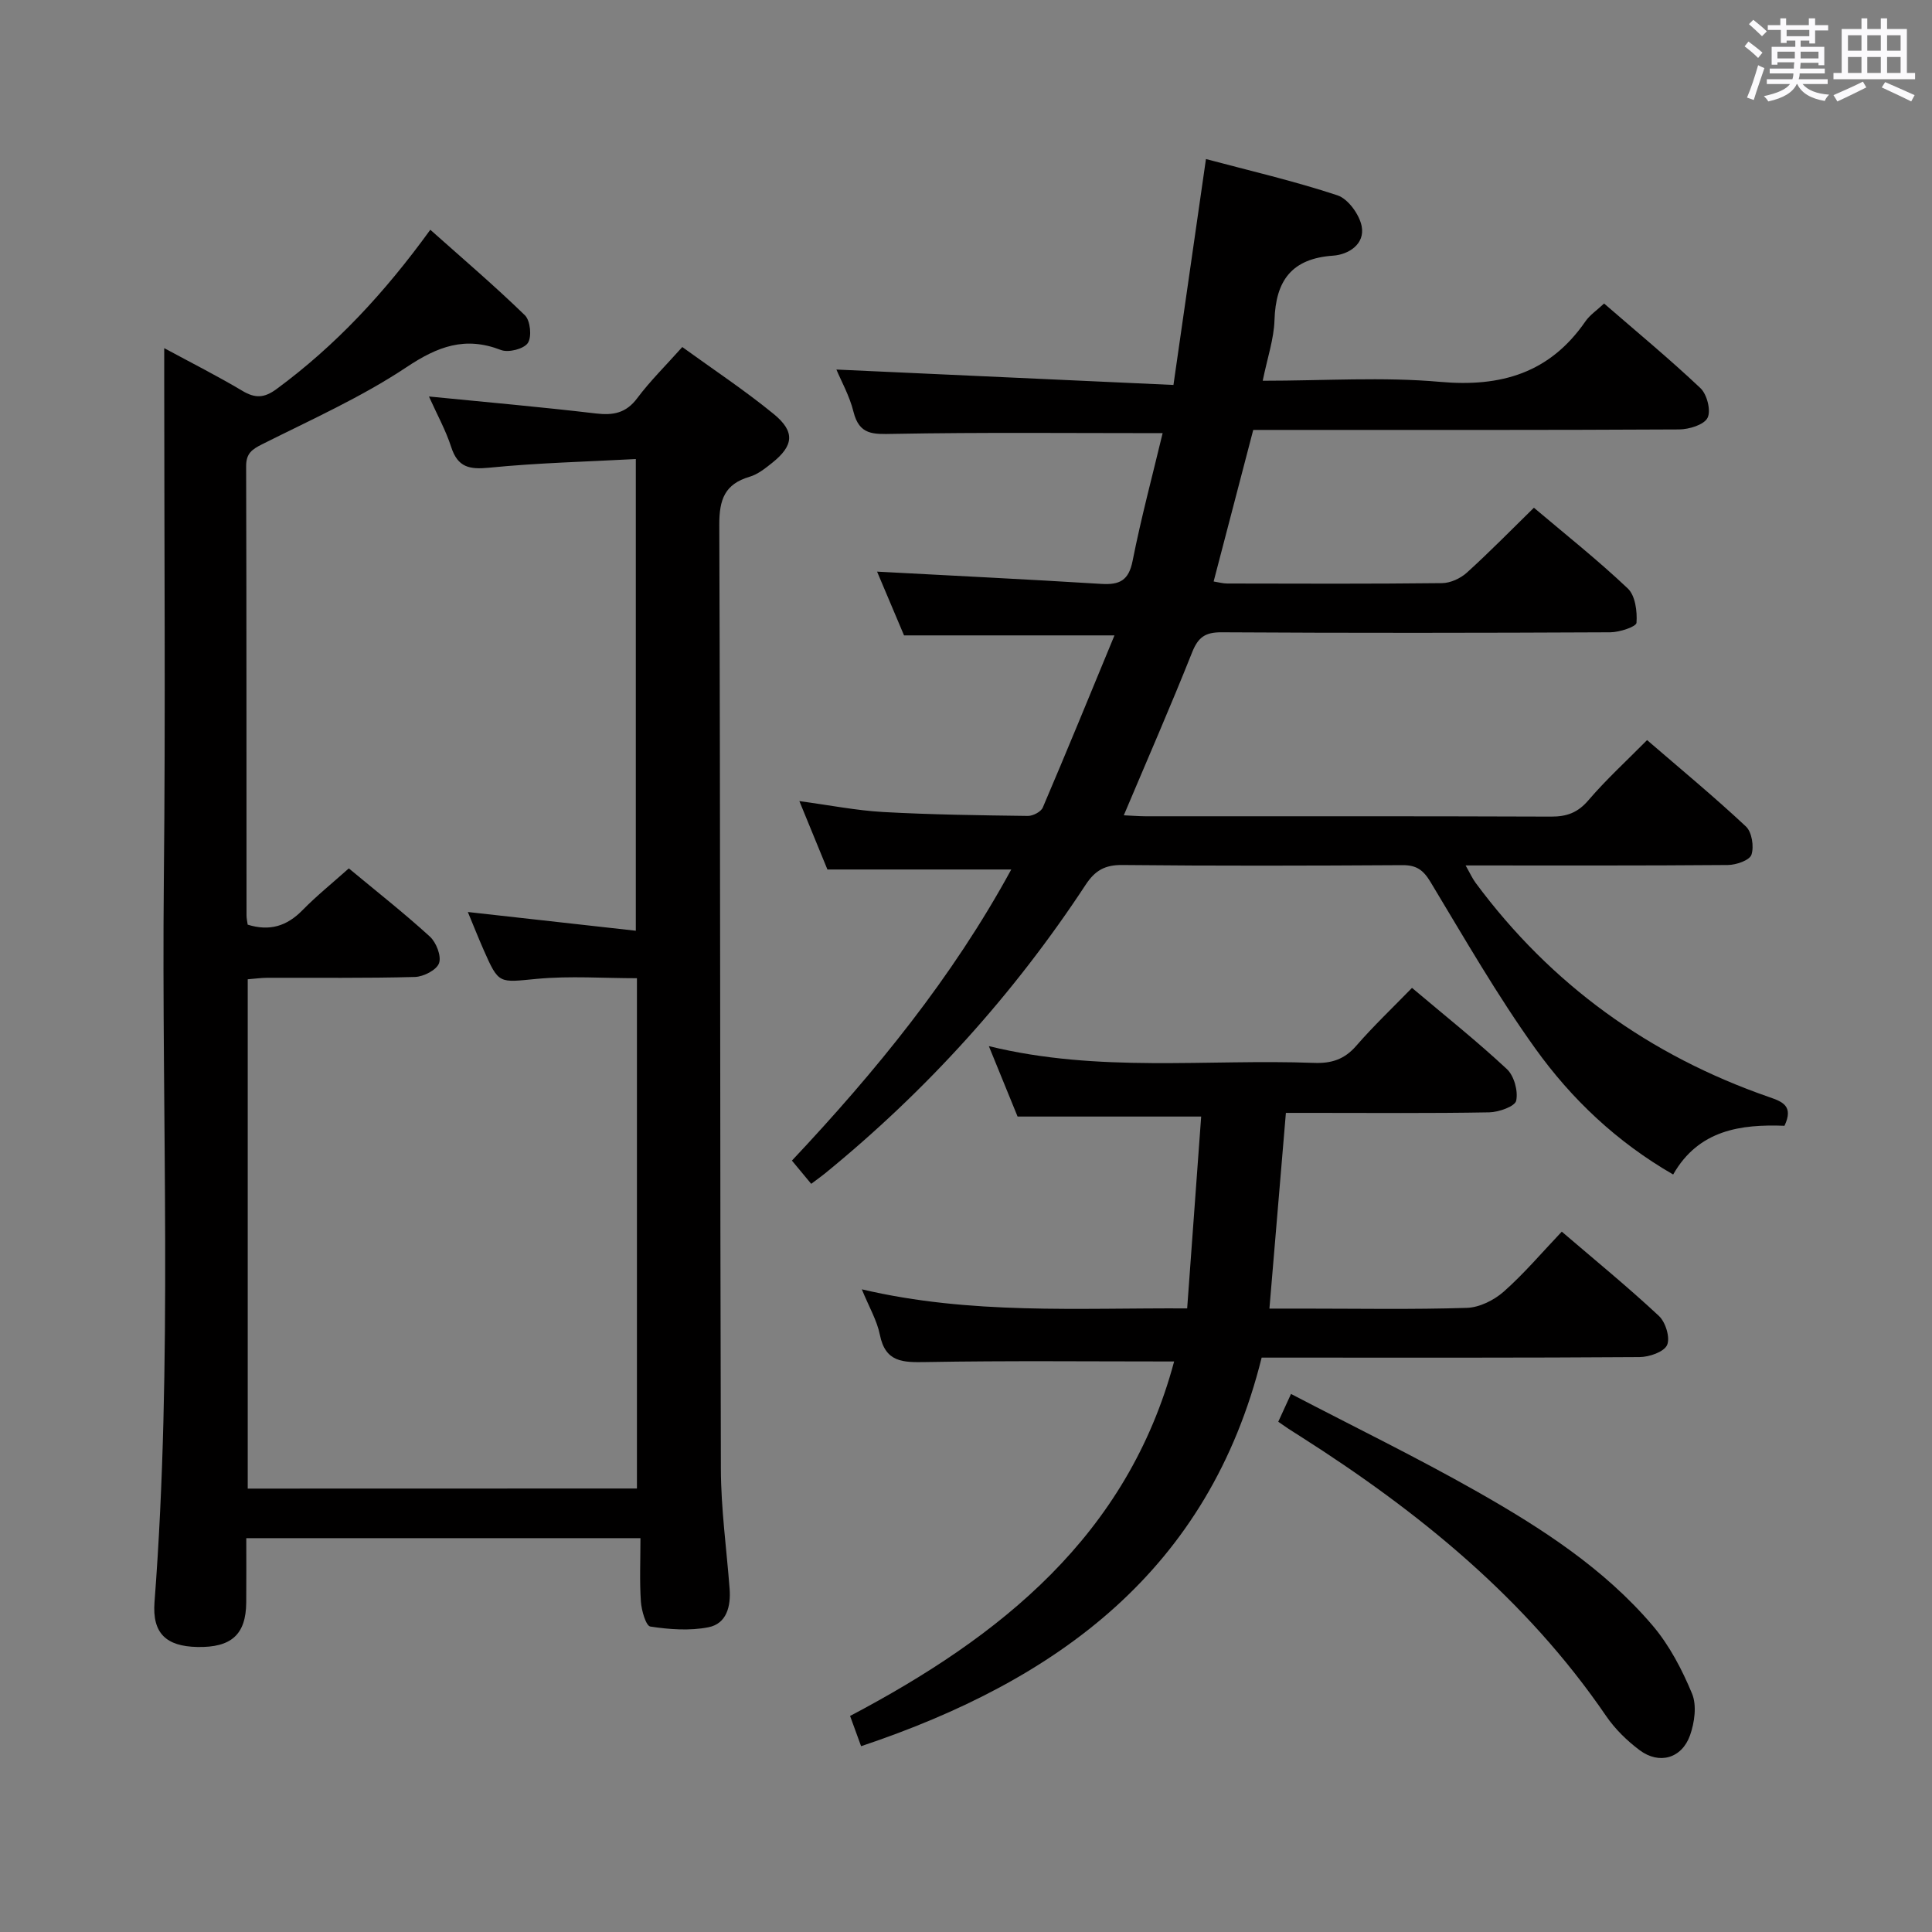 <svg enable-background="new 0 0 400 400" viewBox="0 0 400 400" xmlns="http://www.w3.org/2000/svg"><rect x="0" y="0" width="400" height="400" fill="#808080" stroke="none"/><path d="m361.2 9.6.8-1c.9.7 1.9 1.4 2.9 2.3l-.9 1.1c-1-1-2-1.8-2.8-2.4zm.5 10.6c.9-2.1 1.6-4.3 2.3-6.7.4.2.8.4 1.3.6-.7 2.1-1.5 4.3-2.2 6.6zm.4-15.2.9-.9c1 .8 2 1.6 2.8 2.4l-1 1c-.9-.9-1.8-1.7-2.7-2.5zm12.5-1.2h1.2v1.4h2.7v1.1h-2.7v2.7h-1.2v-.6h-1.8v1.3h4.9v3.8h-1.2v-.5h-3.7c0 .4-.1.9-.1 1.2h5.1v1h-5.2c0 .5-.1.9-.2 1.2h6v1h-5.2c1.1 1.3 2.9 2 5.5 2.2-.4.4-.7.8-.9 1.3-2.9-.5-4.8-1.6-5.7-3.5h-.1c-.8 1.7-2.7 2.9-5.9 3.6-.2-.4-.6-.8-.9-1.1 2.8-.6 4.6-1.4 5.4-2.5h-4.8v-1h5.3c.1-.3.2-.7.2-1.2h-4.9v-1h5c0-.4 0-.8.1-1.3h-3.5v.5h-1.2v-3.7h4.9v-1.3h-1.8v.5h-1.2v-2.7h-2.7v-1h2.6v-1.4h1.2v1.4h4.7v-1.4zm-6.6 8.3h3.6c0-.4 0-.9 0-1.4h-3.6zm1.9-4.6h4.7v-1.3h-4.7zm6.6 3.2h-3.7v1.4h3.7z" fill="#fbfafc"/><path d="m385.3 3.8h1.3v2.2h2.8v-2.2h1.3v2.2h4.1v9.1h1.7v1.3h-16.9v-1.3h1.7v-9.1h4.1v-2.2zm.4 13.1.7 1.2c-1.8.9-3.8 1.9-6 2.9-.2-.4-.5-.8-.8-1.3 2.3-1 4.3-1.9 6.1-2.8zm-3.1-6.4h2.8v-3.2h-2.8zm0 4.6h2.8v-3.3h-2.8zm4-4.6h2.8v-3.2h-2.8zm0 4.6h2.8v-3.3h-2.8zm3.7 1.9c2.1.9 4.1 1.8 6.1 2.7l-.7 1.3c-2.2-1.1-4.2-2-6.1-2.9zm3.2-9.7h-2.8v3.2h2.8v-3.1zm-2.8 7.8h2.8v-3.3h-2.8z" fill="#fbfafc"/><g fill="#010000"><path d="m131.87 308.18c0-35.39 0-70.38 0-105.65-6.91 0-13.85-.51-20.69.13-7.91.75-7.88 1.2-11.06-6.02-1.06-2.41-2.03-4.86-3.26-7.82 11.75 1.31 23.02 2.57 34.78 3.88 0-32.94 0-64.82 0-97.66-10.2.55-20.31.79-30.34 1.79-4.13.41-6.53-.07-7.89-4.29-1.11-3.44-2.9-6.67-4.6-10.45 11.83 1.17 23.2 2.17 34.53 3.51 3.63.43 6.28-.06 8.6-3.17 2.67-3.57 5.89-6.73 9.32-10.58 6.46 4.68 12.94 8.97 18.92 13.86 4.5 3.68 4.15 6.57-.35 10.15-1.42 1.13-2.96 2.36-4.64 2.85-5.14 1.52-6.28 4.7-6.27 9.93.24 65.16.14 130.31.33 195.47.02 8.29 1.18 16.57 1.81 24.85.27 3.63-.62 7.21-4.4 7.95-3.87.76-8.07.45-12.01-.15-.92-.14-1.83-3.32-1.96-5.16-.29-4.27-.09-8.57-.09-13.14-27.38 0-54.12 0-81.61 0 0 4.48.03 8.9-.01 13.33-.06 6.63-3.09 9.35-10.15 9.2-6.4-.14-9.34-2.8-8.84-9.3 3.81-49.75 1.43-99.57 1.93-149.35.36-34.65.08-69.32.08-103.98 0-1.81 0-3.61 0-6.28 5.83 3.15 11.12 5.82 16.2 8.85 2.64 1.57 4.51 1.49 7.04-.37 12.19-8.97 22.36-19.88 31.85-32.99 6.71 5.98 13.35 11.64 19.59 17.71 1.13 1.1 1.46 4.48.6 5.74-.84 1.24-4.03 2.04-5.57 1.44-7.41-2.87-13.06-.76-19.53 3.55-9.34 6.22-19.75 10.87-29.83 15.93-2.18 1.09-3.4 1.92-3.39 4.59.09 31 .06 61.99.08 92.99 0 .64.15 1.28.24 1.92 4.55 1.42 8.12.3 11.34-2.99 2.9-2.96 6.15-5.58 9.6-8.66 5.7 4.74 11.42 9.23 16.77 14.11 1.33 1.21 2.43 4.03 1.91 5.51-.49 1.41-3.21 2.81-4.99 2.86-10.16.28-20.33.14-30.49.17-1.3 0-2.6.19-4.13.31v105.45c26.69-.02 53.39-.02 80.58-.02z"/><path d="m261.43 78.83c12.79 0 24.84-.83 36.72.23 12.67 1.13 22.73-1.85 30.1-12.53.91-1.32 2.35-2.27 3.86-3.69 6.79 5.89 13.57 11.49 19.95 17.52 1.36 1.28 2.22 4.67 1.47 6.15-.74 1.45-3.82 2.38-5.87 2.4-27.5.15-54.99.1-82.49.1-1.81 0-3.63 0-5.7 0-2.74 10.49-5.41 20.71-8.2 31.38 1.03.16 1.92.42 2.81.42 14.83.03 29.66.09 44.49-.08 1.75-.02 3.83-.99 5.15-2.19 4.68-4.24 9.11-8.77 13.86-13.42 6.45 5.46 13.2 10.81 19.44 16.72 1.55 1.47 1.97 4.74 1.8 7.1-.06.82-3.51 1.96-5.42 1.97-26.83.13-53.66.16-80.49 0-3.39-.02-4.84 1.02-6.09 4.14-4.47 11.23-9.32 22.31-14.15 33.75 1.6.07 3.05.19 4.49.2 28 .01 55.99-.04 83.99.07 3.25.01 5.52-.82 7.71-3.38 3.65-4.27 7.83-8.09 12.15-12.46 7.05 6.08 13.95 11.78 20.47 17.89 1.23 1.15 1.7 4.16 1.14 5.84-.39 1.16-3.17 2.12-4.89 2.13-17.82.15-35.65.09-54.29.09.89 1.56 1.38 2.67 2.09 3.63 15.63 21.09 35.99 35.73 60.73 44.32 2.78.96 5.13 1.85 3.2 5.95-8.97-.34-17.77.81-23.05 10.09-11.72-6.77-21.04-15.63-28.51-26.04-7.92-11.04-14.72-22.9-21.75-34.56-1.49-2.47-2.92-3.47-5.79-3.45-19.33.12-38.66.17-57.99-.03-3.63-.04-5.67 1.15-7.61 4.11-14.92 22.7-32.95 42.63-54.02 59.8-.77.62-1.58 1.19-2.79 2.1-1.27-1.54-2.49-3.01-3.99-4.81 17.32-18.43 33.17-37.8 45.41-60.27-12.66 0-24.95 0-38.06 0-1.6-3.9-3.57-8.71-5.81-14.16 6.31.85 11.82 1.95 17.38 2.26 9.96.55 19.95.68 29.93.81 1.05.01 2.71-.85 3.09-1.74 5-11.71 9.82-23.49 14.84-35.64-15.04 0-28.94 0-43.57 0-1.78-4.2-3.82-9.03-5.58-13.2 15.43.83 30.94 1.58 46.44 2.54 3.76.23 5.66-.7 6.46-4.76 1.77-8.92 4.13-17.73 6.22-26.45-18.91 0-37.37-.19-55.82.15-4.11.08-6.98.25-8.18-4.56-.82-3.32-2.57-6.42-3.54-8.76 22.85 1.04 45.82 2.09 69.78 3.19 2.3-15.97 4.46-30.99 6.73-46.77 8.92 2.38 18.21 4.53 27.22 7.51 2.21.73 4.54 3.96 5.02 6.39.73 3.75-2.77 5.88-5.9 6.1-8.61.59-11.9 5.18-12.15 13.35-.12 3.89-1.46 7.76-2.44 12.55z"/><path d="m243.09 281.88c-17.47 0-34.43-.18-51.39.12-4.74.08-8.38.1-9.53-5.64-.6-2.99-2.25-5.77-3.74-9.42 22.53 5.29 44.6 3.83 67.36 3.95.99-13.51 1.94-26.65 2.9-39.72-12.88 0-25.1 0-38.01 0-1.68-4.11-3.65-8.94-5.95-14.58 22.75 5.57 45.11 2.64 67.32 3.47 3.6.14 6.3-.72 8.73-3.52 3.59-4.13 7.57-7.91 11.56-12.01 6.81 5.75 13.45 11.04 19.64 16.81 1.5 1.4 2.36 4.55 1.93 6.55-.25 1.18-3.6 2.37-5.58 2.41-12.16.22-24.32.11-36.48.11-1.8 0-3.6 0-5.62 0-1.14 13.6-2.24 26.66-3.41 40.52h6.89c11.33 0 22.66.21 33.98-.15 2.61-.08 5.62-1.58 7.63-3.35 4.21-3.72 7.88-8.06 12.03-12.43 6.9 5.91 13.7 11.47 20.11 17.45 1.38 1.28 2.37 4.52 1.69 6.03-.65 1.43-3.7 2.48-5.71 2.49-24.16.17-48.31.11-72.47.11-1.82 0-3.64 0-5.76 0-10.92 43.95-42.11 66.79-82.93 80.45-.8-2.19-1.46-4-2.28-6.26 31.13-16.41 57.43-37.33 67.09-73.39z"/><path d="m264.65 294.36c.83-1.81 1.5-3.28 2.64-5.76 13.09 6.83 26.06 13.14 38.58 20.25 13.33 7.57 26.27 15.92 36.32 27.74 3.46 4.08 6.07 9.09 8.13 14.06 1.01 2.43.52 5.97-.41 8.61-1.71 4.82-6.39 6.13-10.45 3.09-2.62-1.96-5.09-4.38-6.93-7.07-16.58-24.27-38.81-42.31-63.31-57.9-.84-.54-1.69-1.06-2.52-1.61-.55-.36-1.08-.74-2.05-1.41z"/></g></svg>